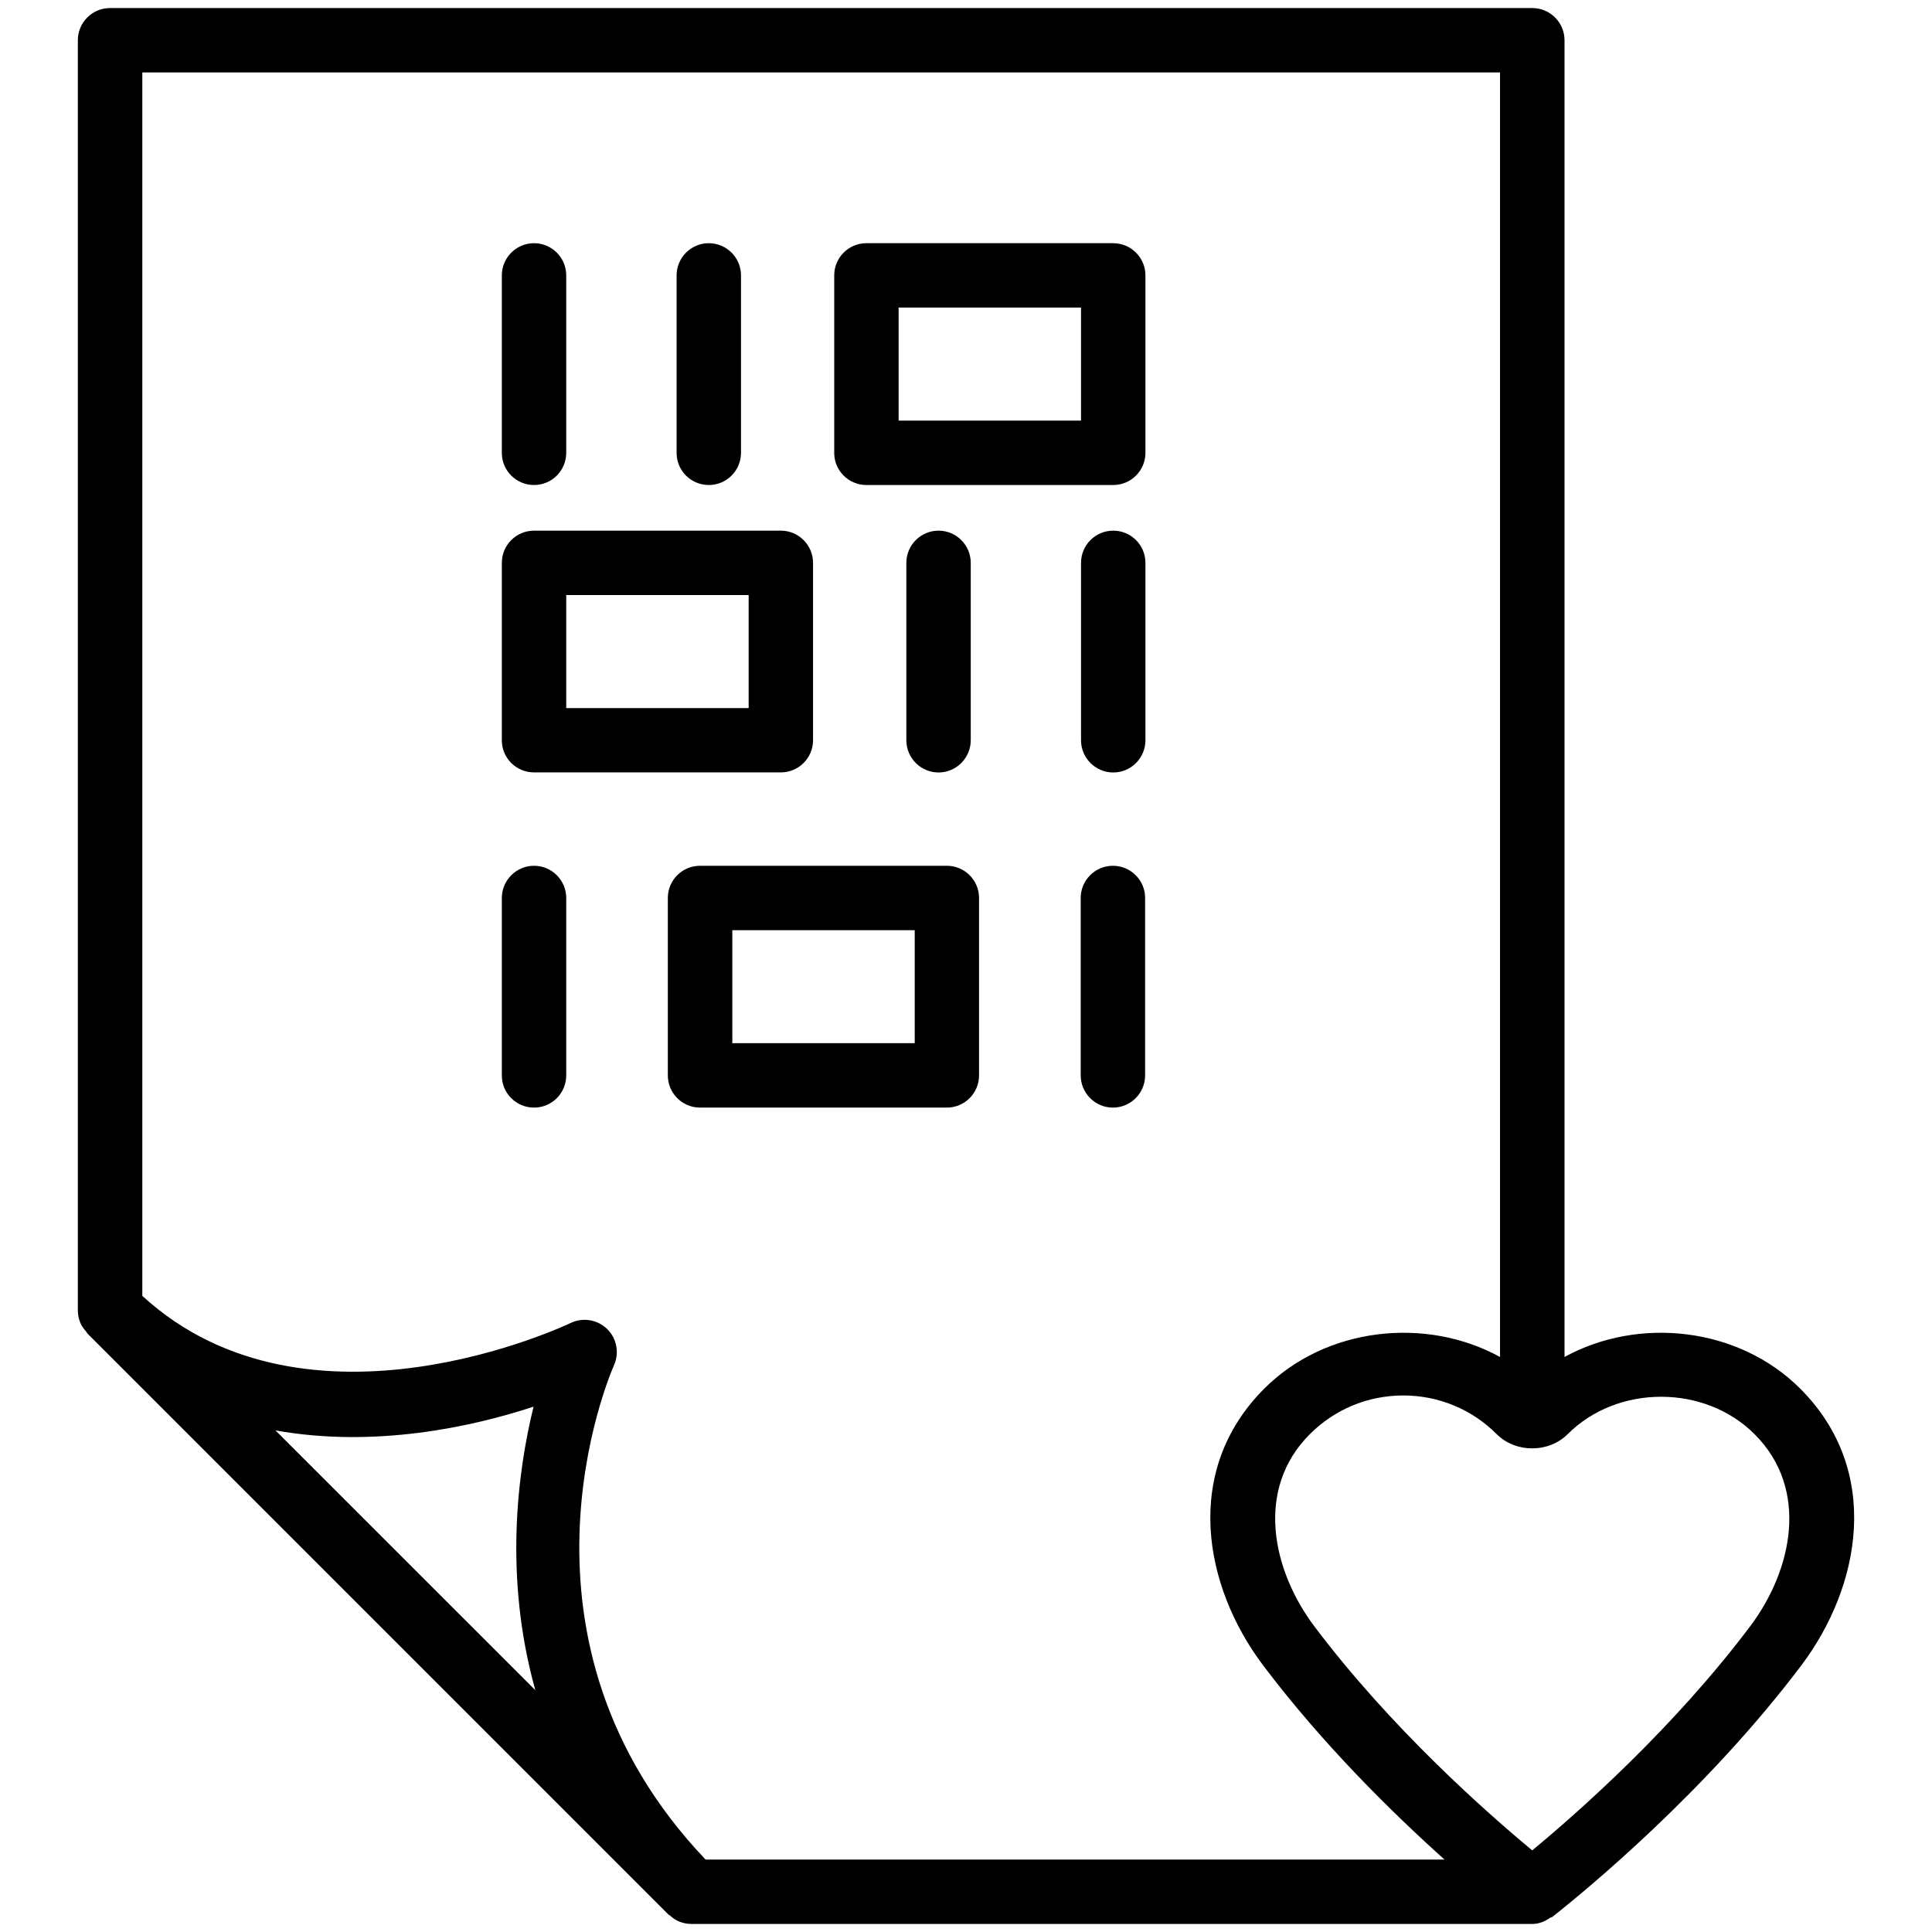 <svg height='100px' width='100px'  fill="#000" xmlns="http://www.w3.org/2000/svg" xmlns:xlink="http://www.w3.org/1999/xlink" version="1.1" x="0px" y="0px" viewBox="0 0 24 24" enable-background="new 0 0 24 24" xml:space="preserve"><g><path d="M19.435,16.857v-3.065v-0.834V0.5c0-0.221-0.18-0.4-0.4-0.4H1.367c-0.221,0-0.4,0.179-0.4,0.4v15.78   c0,0.052,0.011,0.104,0.031,0.153c0.017,0.041,0.043,0.076,0.072,0.108c0.006,0.007,0.008,0.015,0.014,0.022l7.22,7.22   c0.005,0.005,0.011,0.006,0.017,0.011c0.034,0.031,0.071,0.057,0.113,0.075c0.049,0.02,0.101,0.031,0.153,0.031h10.447   c0.085,0,0.159-0.032,0.224-0.078c0.007-0.005,0.017-0.003,0.024-0.008c0.429-0.339,1.919-1.566,3.097-3.129   c0.73-0.97,1.01-2.409-0.016-3.435C21.598,16.485,20.358,16.35,19.435,16.857z M18.634,0.9v12.058v0.834v3.065   c-0.924-0.507-2.164-0.372-2.929,0.393c-1.025,1.026-0.747,2.464-0.016,3.435c0.741,0.983,1.607,1.834,2.255,2.415H8.765   c-2.599-2.73-1.199-6.002-1.137-6.142c0.068-0.154,0.033-0.334-0.088-0.451c-0.121-0.116-0.302-0.145-0.454-0.071   c-0.033,0.015-3.254,1.553-5.318-0.338V0.9H18.634z M3.422,17.769c1.233,0.221,2.442-0.043,3.206-0.295   c-0.199,0.81-0.371,2.115,0.022,3.522L3.422,17.769z M21.74,20.204c-0.952,1.264-2.124,2.3-2.706,2.782   c-0.582-0.483-1.756-1.521-2.706-2.782c-0.522-0.694-0.743-1.702-0.057-2.388c0.31-0.31,0.723-0.481,1.161-0.481   s0.852,0.171,1.161,0.481c0.236,0.235,0.645,0.235,0.881,0c0.619-0.62,1.703-0.62,2.322,0C22.483,18.502,22.263,19.51,21.74,20.204   z"></path><path d="M6.634,13.759c0.221,0,0.4-0.179,0.4-0.4v-2.204c0-0.221-0.18-0.4-0.4-0.4s-0.4,0.179-0.4,0.4v2.204   C6.233,13.58,6.413,13.759,6.634,13.759z"></path><path d="M13.825,10.755c-0.221,0-0.4,0.179-0.4,0.4v2.204c0,0.221,0.18,0.4,0.4,0.4s0.4-0.179,0.4-0.4v-2.204   C14.226,10.935,14.046,10.755,13.825,10.755z"></path><path d="M11.763,10.755H8.696c-0.221,0-0.4,0.179-0.4,0.4v2.204c0,0.221,0.18,0.4,0.4,0.4h3.066c0.221,0,0.4-0.179,0.4-0.4v-2.204   C12.163,10.935,11.983,10.755,11.763,10.755z M11.362,12.959H9.097v-1.404h2.266V12.959z"></path><path d="M6.634,6.025c0.221,0,0.4-0.179,0.4-0.4V3.421c0-0.221-0.18-0.4-0.4-0.4s-0.4,0.179-0.4,0.4v2.204   C6.233,5.846,6.413,6.025,6.634,6.025z"></path><path d="M8.805,6.025c0.221,0,0.4-0.179,0.4-0.4V3.421c0-0.221-0.18-0.4-0.4-0.4s-0.4,0.179-0.4,0.4v2.204   C8.404,5.846,8.584,6.025,8.805,6.025z"></path><path d="M10.763,6.025h3.066c0.221,0,0.4-0.179,0.4-0.4V3.421c0-0.221-0.18-0.4-0.4-0.4h-3.066c-0.221,0-0.4,0.179-0.4,0.4v2.204   C10.362,5.846,10.542,6.025,10.763,6.025z M11.163,3.821h2.266v1.404h-2.266V3.821z"></path><path d="M13.829,6.592c-0.221,0-0.4,0.179-0.4,0.4v2.204c0,0.221,0.18,0.4,0.4,0.4s0.4-0.179,0.4-0.4V6.992   C14.229,6.771,14.05,6.592,13.829,6.592z"></path><path d="M12.059,9.195V6.992c0-0.221-0.18-0.4-0.4-0.4s-0.4,0.179-0.4,0.4v2.204c0,0.221,0.18,0.4,0.4,0.4   S12.059,9.416,12.059,9.195z"></path><path d="M6.634,9.595H9.7c0.221,0,0.4-0.179,0.4-0.4V6.992c0-0.221-0.18-0.4-0.4-0.4H6.634c-0.221,0-0.4,0.179-0.4,0.4v2.204   C6.233,9.416,6.413,9.595,6.634,9.595z M7.034,7.392H9.3v1.404H7.034V7.392z"></path></g></svg>